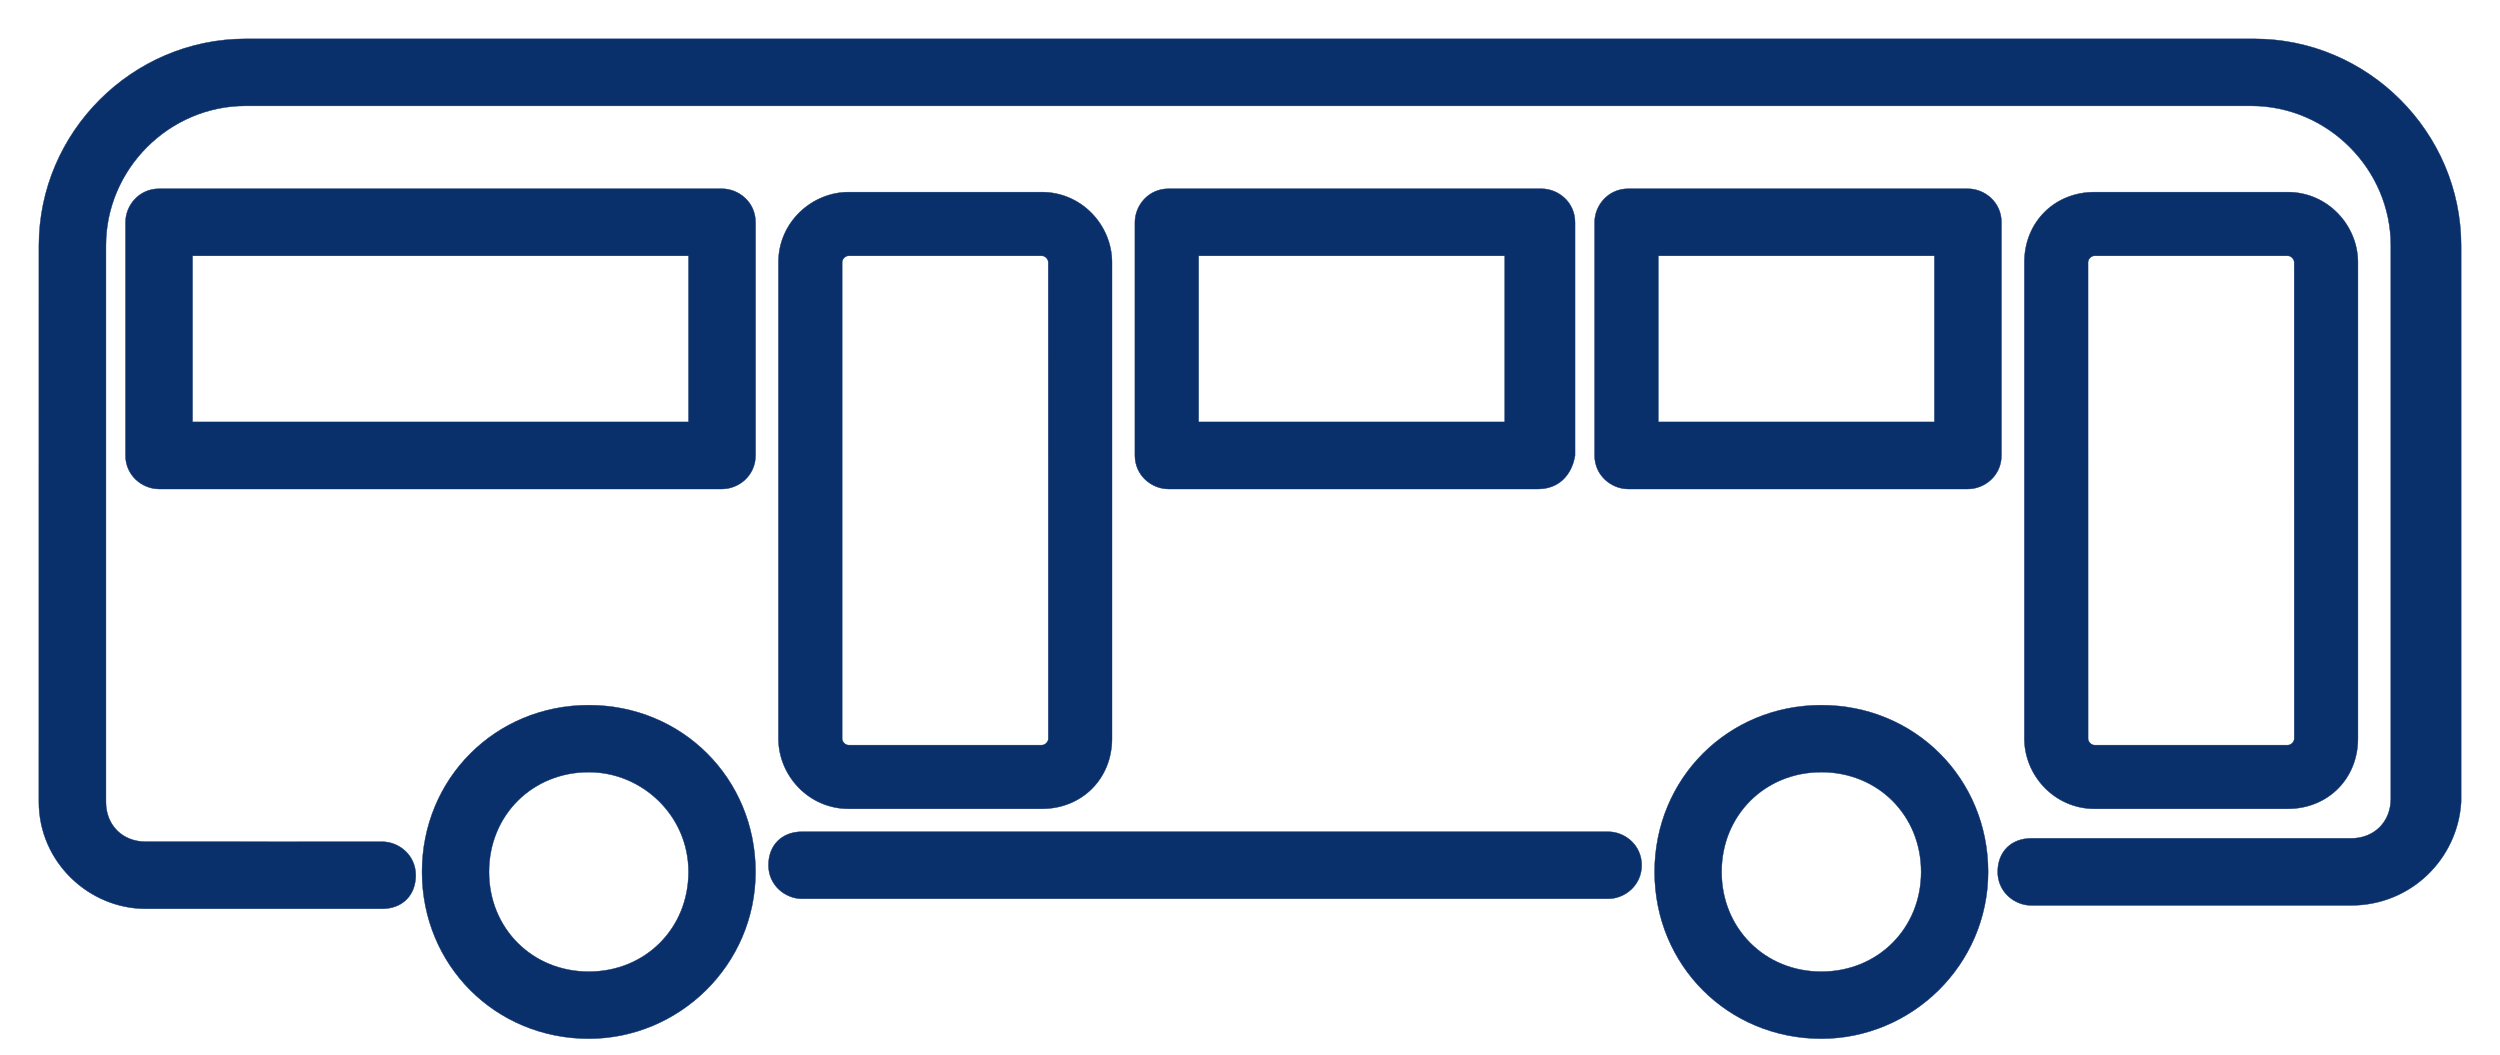 <svg width="64" height="27" viewBox="0 0 64 27" fill="none" xmlns="http://www.w3.org/2000/svg">
<path d="M10.804 22.32C10.804 24.711 12.682 26.59 15.073 26.59C17.378 26.59 19.342 24.711 19.342 22.32C19.342 19.93 17.463 18.052 15.073 18.052C12.682 18.052 10.804 19.93 10.804 22.32ZM12.519 22.32C12.519 20.873 13.626 19.767 15.073 19.767C16.434 19.767 17.626 20.874 17.626 22.32C17.626 23.767 16.52 24.874 15.073 24.874C13.626 24.874 12.519 23.767 12.519 22.32Z" fill="#0A306B" stroke="#0A306B" stroke-width="0.01"/>
<path d="M42.358 22.32C42.358 24.711 44.236 26.59 46.627 26.59C48.932 26.59 50.896 24.711 50.896 22.32C50.896 19.93 49.018 18.052 46.627 18.052C44.236 18.052 42.358 19.93 42.358 22.32ZM44.073 22.32C44.073 20.873 45.18 19.767 46.627 19.767C48.074 19.767 49.181 20.873 49.181 22.32C49.181 23.767 48.074 24.874 46.627 24.874C45.18 24.874 44.073 23.767 44.073 22.32Z" fill="#0A306B" stroke="#0A306B" stroke-width="0.01"/>
<path d="M4.071 12.518H18.484C18.913 12.518 19.342 12.175 19.342 11.66V5.691C19.342 5.175 18.913 4.832 18.484 4.832H4.071C3.556 4.832 3.213 5.262 3.213 5.691V11.66C3.213 12.175 3.642 12.518 4.071 12.518ZM17.627 10.802H4.929V6.548H17.627V10.802Z" fill="#0A306B" stroke="#0A306B" stroke-width="0.01"/>
<path d="M40.321 11.661L40.321 11.661V11.66V5.691C40.321 5.175 39.892 4.832 39.463 4.832H29.912C29.396 4.832 29.054 5.262 29.054 5.691V11.66C29.054 12.175 29.483 12.518 29.912 12.518H39.378C39.635 12.518 39.849 12.432 40.011 12.282C40.171 12.132 40.279 11.918 40.321 11.661ZM38.521 10.802H30.685V6.548H38.521V10.802Z" fill="#0A306B" stroke="#0A306B" stroke-width="0.01"/>
<path d="M41.681 12.518H50.379C50.808 12.518 51.237 12.175 51.237 11.66V5.691C51.237 5.175 50.808 4.832 50.379 4.832H41.681C41.165 4.832 40.822 5.262 40.822 5.691V11.66C40.822 12.175 41.252 12.518 41.681 12.518ZM49.521 10.802H42.453V6.548H49.521V10.802Z" fill="#0A306B" stroke="#0A306B" stroke-width="0.01"/>
<path d="M63.005 20.53V20.529V6.287C63.005 3.385 60.615 0.995 57.713 0.995H6.288C3.386 0.995 0.996 3.385 0.996 6.287L0.995 20.53C0.995 22.068 2.277 23.264 3.729 23.264H9.785C10.042 23.264 10.256 23.178 10.407 23.028C10.557 22.878 10.643 22.663 10.643 22.406C10.643 21.891 10.214 21.548 9.785 21.548L3.73 21.547C3.136 21.547 2.712 21.124 2.712 20.529V6.287C2.712 4.329 4.33 2.71 6.289 2.71H57.628C59.587 2.71 61.205 4.329 61.205 6.287V20.444C61.205 21.038 60.781 21.462 60.187 21.462H51.999C51.742 21.462 51.528 21.548 51.377 21.698C51.227 21.849 51.141 22.063 51.141 22.32C51.141 22.836 51.57 23.178 51.999 23.178H60.186H60.187V23.175L60.187 23.178L60.188 23.178C61.725 23.178 62.92 21.982 63.005 20.53Z" fill="#0A306B" stroke="#0A306B" stroke-width="0.01"/>
<path d="M21.725 20.705H26.671C27.697 20.705 28.467 19.936 28.467 18.91L28.467 6.714C28.467 5.773 27.697 4.918 26.671 4.918H21.725C20.784 4.918 19.928 5.688 19.928 6.714V18.909C19.928 19.85 20.699 20.705 21.725 20.705ZM21.559 6.714C21.559 6.673 21.58 6.631 21.611 6.6C21.642 6.569 21.684 6.548 21.725 6.548H26.67C26.712 6.548 26.753 6.569 26.784 6.6C26.816 6.632 26.836 6.673 26.836 6.714L26.837 18.91C26.837 18.951 26.816 18.992 26.785 19.024C26.753 19.055 26.712 19.075 26.671 19.075H21.725C21.683 19.075 21.642 19.055 21.611 19.023C21.579 18.992 21.559 18.951 21.559 18.91V6.714Z" fill="#0A306B" stroke="#0A306B" stroke-width="0.01"/>
<path d="M53.62 20.705H58.566C59.593 20.705 60.363 19.936 60.363 18.91L60.363 6.714C60.363 5.773 59.593 4.918 58.567 4.918H53.621C52.594 4.918 51.824 5.688 51.824 6.714L51.824 18.909C51.824 19.85 52.594 20.705 53.62 20.705ZM53.454 6.714C53.454 6.673 53.475 6.631 53.506 6.6C53.538 6.569 53.579 6.548 53.62 6.548H58.566C58.608 6.548 58.649 6.569 58.68 6.6C58.712 6.632 58.732 6.673 58.732 6.714L58.733 18.91C58.733 18.951 58.712 18.992 58.681 19.024C58.649 19.055 58.608 19.075 58.567 19.075H53.621C53.579 19.075 53.538 19.055 53.507 19.023C53.475 18.992 53.455 18.951 53.455 18.91L53.454 6.714Z" fill="#0A306B" stroke="#0A306B" stroke-width="0.01"/>
<path d="M20.531 23.008H41.169C41.598 23.008 42.026 22.664 42.027 22.15C42.027 21.634 41.598 21.292 41.169 21.292H20.531C20.274 21.292 20.059 21.378 19.909 21.528C19.758 21.678 19.673 21.893 19.673 22.15C19.673 22.665 20.102 23.008 20.531 23.008Z" fill="#0A306B" stroke="#0A306B" stroke-width="0.01"/>
</svg>
